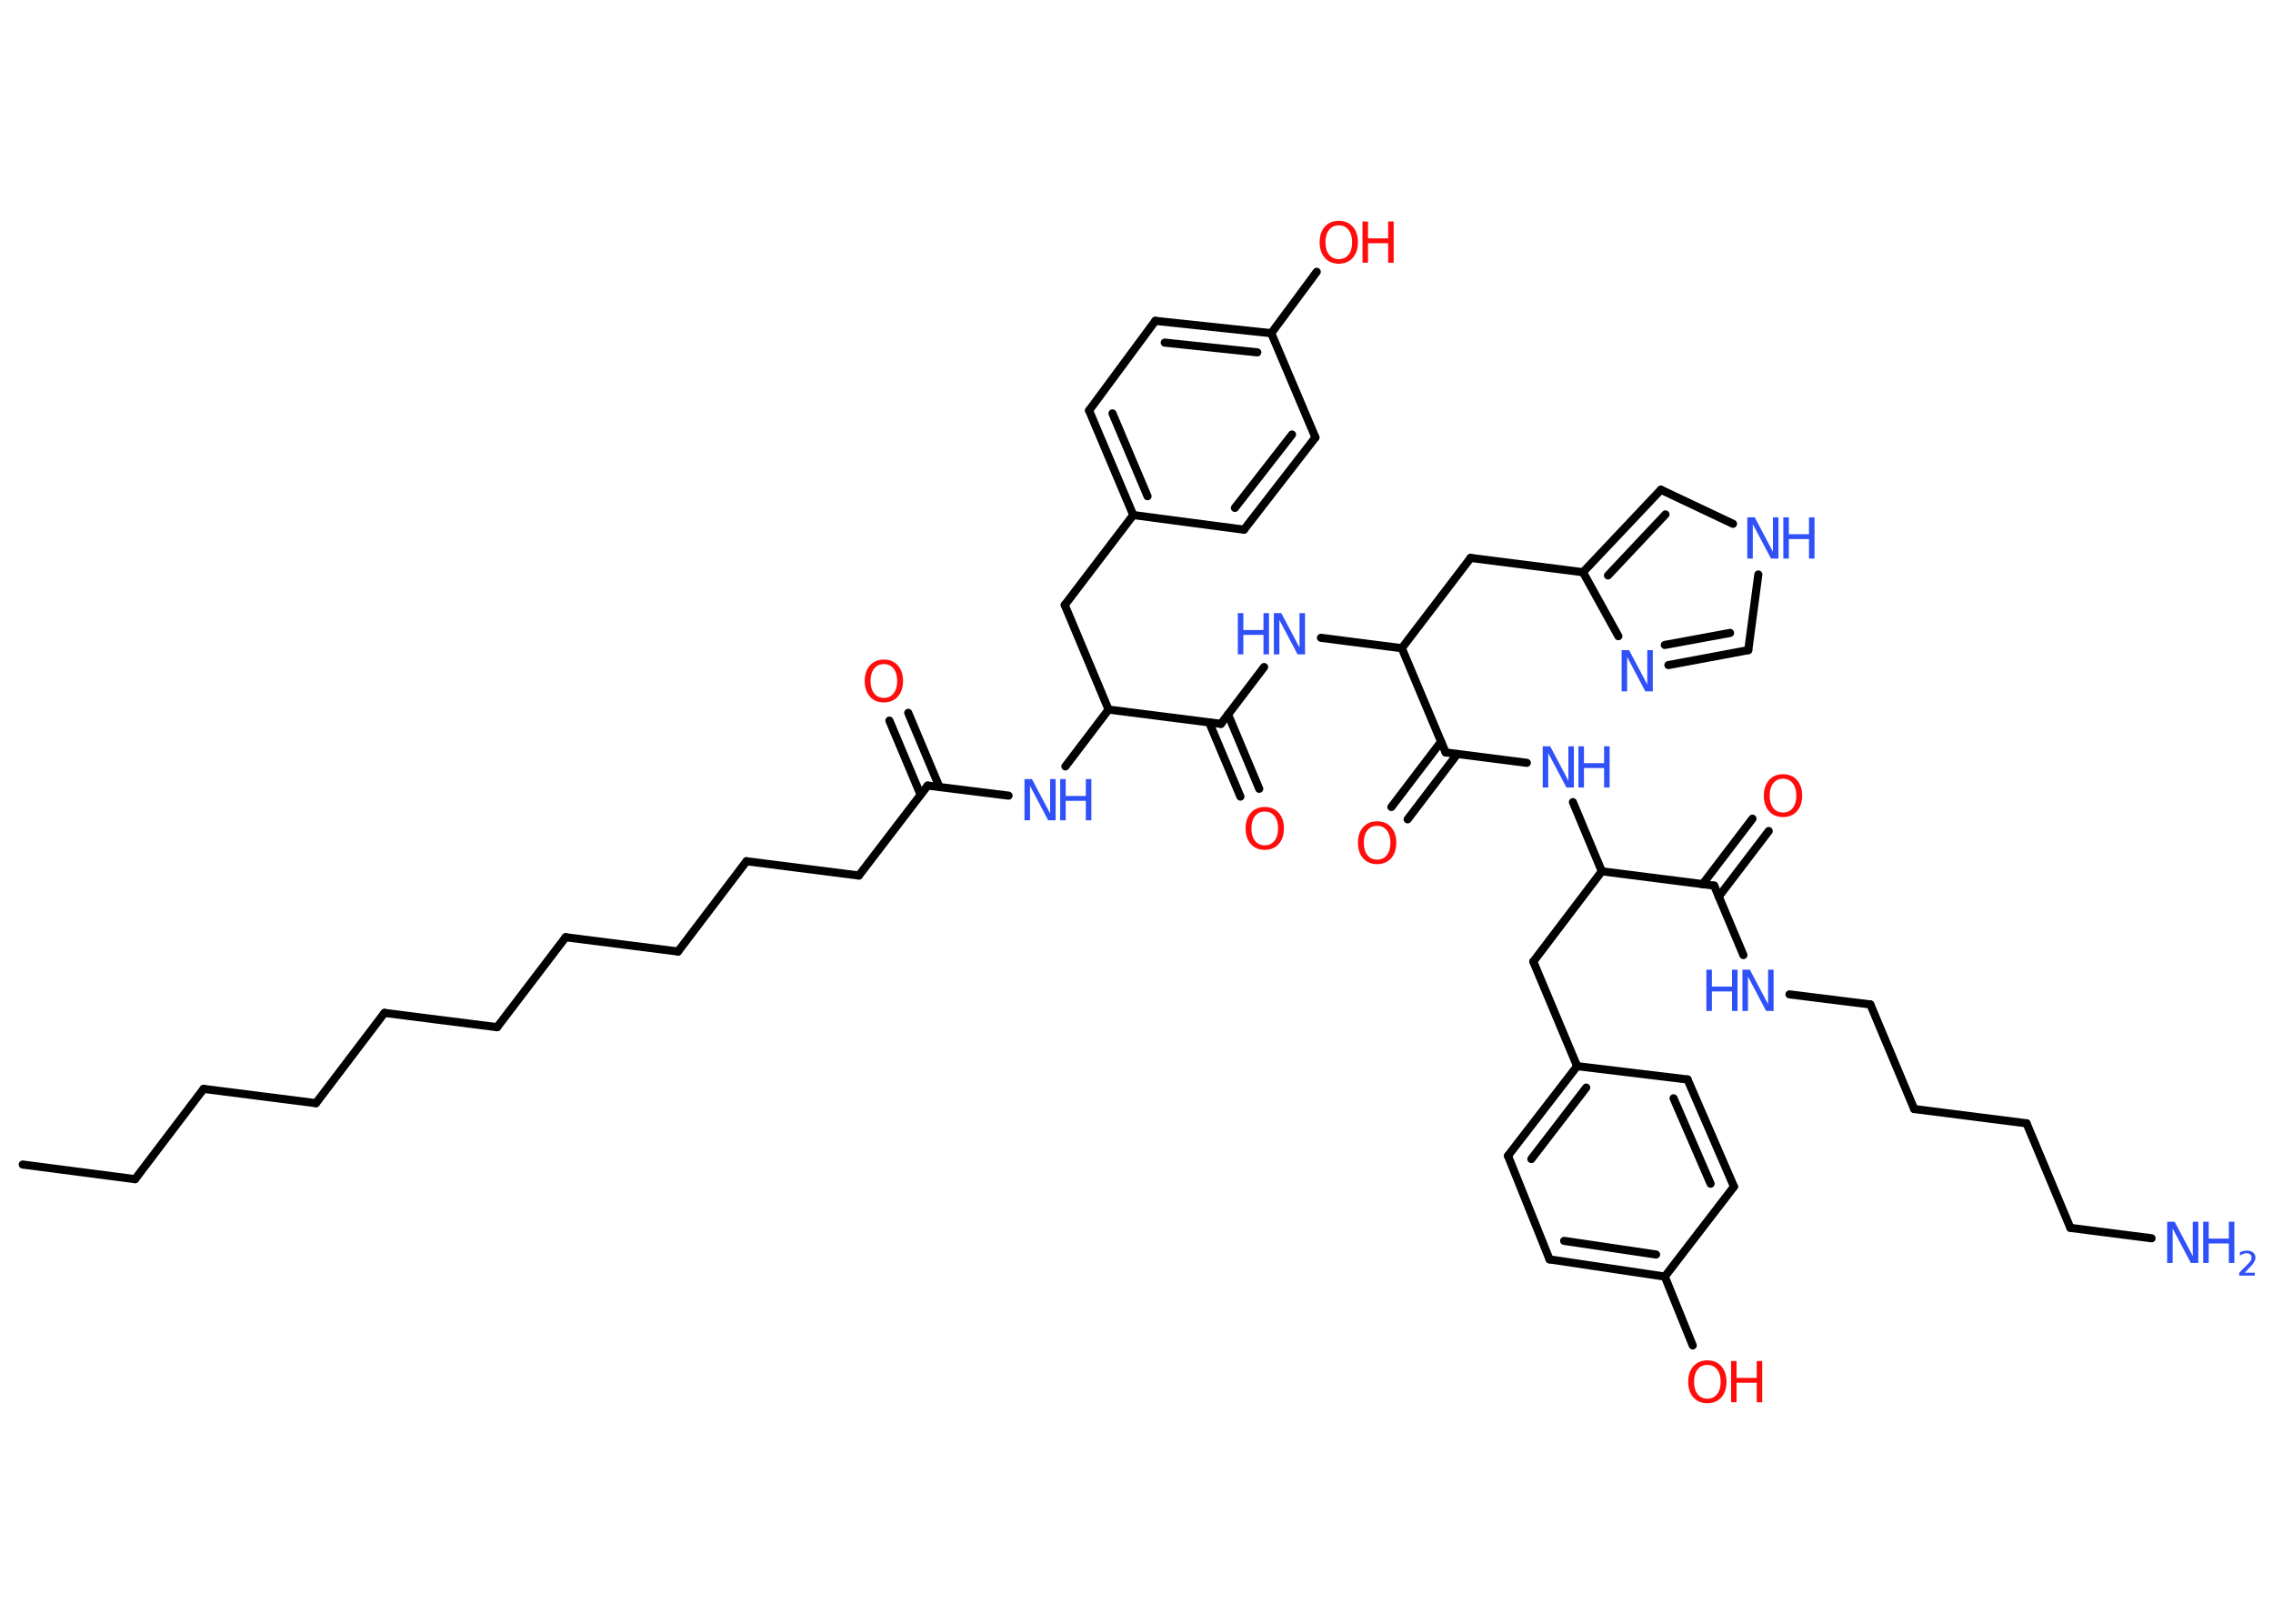 <?xml version='1.0' encoding='UTF-8'?>
<!DOCTYPE svg PUBLIC "-//W3C//DTD SVG 1.1//EN" "http://www.w3.org/Graphics/SVG/1.1/DTD/svg11.dtd">
<svg version='1.2' xmlns='http://www.w3.org/2000/svg' xmlns:xlink='http://www.w3.org/1999/xlink' width='70.0mm' height='50.0mm' viewBox='0 0 70.0 50.0'>
  <desc>Generated by the Chemistry Development Kit (http://github.com/cdk)</desc>
  <g stroke-linecap='round' stroke-linejoin='round' stroke='#000000' stroke-width='.25' fill='#3050F8'>
    <rect x='.0' y='.0' width='70.0' height='50.0' fill='#FFFFFF' stroke='none'/>
    <g id='mol1' class='mol'>
      <line id='mol1bnd1' class='bond' x1='.7' y1='35.86' x2='4.16' y2='36.31'/>
      <line id='mol1bnd2' class='bond' x1='4.16' y1='36.31' x2='6.27' y2='33.53'/>
      <line id='mol1bnd3' class='bond' x1='6.27' y1='33.53' x2='9.73' y2='33.97'/>
      <line id='mol1bnd4' class='bond' x1='9.73' y1='33.97' x2='11.84' y2='31.19'/>
      <line id='mol1bnd5' class='bond' x1='11.84' y1='31.19' x2='15.31' y2='31.63'/>
      <line id='mol1bnd6' class='bond' x1='15.31' y1='31.63' x2='17.42' y2='28.86'/>
      <line id='mol1bnd7' class='bond' x1='17.42' y1='28.86' x2='20.88' y2='29.3'/>
      <line id='mol1bnd8' class='bond' x1='20.88' y1='29.3' x2='22.99' y2='26.52'/>
      <line id='mol1bnd9' class='bond' x1='22.99' y1='26.52' x2='26.45' y2='26.96'/>
      <line id='mol1bnd10' class='bond' x1='26.45' y1='26.96' x2='28.57' y2='24.19'/>
      <g id='mol1bnd11' class='bond'>
        <line x1='28.35' y1='24.47' x2='27.39' y2='22.19'/>
        <line x1='28.93' y1='24.23' x2='27.97' y2='21.95'/>
      </g>
      <line id='mol1bnd12' class='bond' x1='28.57' y1='24.19' x2='31.06' y2='24.5'/>
      <line id='mol1bnd13' class='bond' x1='32.81' y1='23.6' x2='34.14' y2='21.85'/>
      <line id='mol1bnd14' class='bond' x1='34.14' y1='21.85' x2='32.79' y2='18.63'/>
      <line id='mol1bnd15' class='bond' x1='32.79' y1='18.63' x2='34.9' y2='15.86'/>
      <g id='mol1bnd16' class='bond'>
        <line x1='33.54' y1='12.64' x2='34.9' y2='15.86'/>
        <line x1='34.26' y1='12.73' x2='35.34' y2='15.28'/>
      </g>
      <line id='mol1bnd17' class='bond' x1='33.54' y1='12.64' x2='35.58' y2='9.88'/>
      <g id='mol1bnd18' class='bond'>
        <line x1='39.15' y1='10.26' x2='35.58' y2='9.88'/>
        <line x1='38.72' y1='10.85' x2='35.87' y2='10.55'/>
      </g>
      <line id='mol1bnd19' class='bond' x1='39.15' y1='10.26' x2='40.55' y2='8.37'/>
      <line id='mol1bnd20' class='bond' x1='39.15' y1='10.26' x2='40.51' y2='13.47'/>
      <g id='mol1bnd21' class='bond'>
        <line x1='38.31' y1='16.31' x2='40.51' y2='13.47'/>
        <line x1='38.03' y1='15.64' x2='39.79' y2='13.38'/>
      </g>
      <line id='mol1bnd22' class='bond' x1='34.9' y1='15.86' x2='38.31' y2='16.31'/>
      <line id='mol1bnd23' class='bond' x1='34.14' y1='21.85' x2='37.6' y2='22.29'/>
      <g id='mol1bnd24' class='bond'>
        <line x1='37.82' y1='22.0' x2='38.78' y2='24.29'/>
        <line x1='37.24' y1='22.25' x2='38.2' y2='24.53'/>
      </g>
      <line id='mol1bnd25' class='bond' x1='37.6' y1='22.29' x2='38.93' y2='20.54'/>
      <line id='mol1bnd26' class='bond' x1='40.68' y1='19.64' x2='43.17' y2='19.96'/>
      <line id='mol1bnd27' class='bond' x1='43.17' y1='19.96' x2='45.29' y2='17.18'/>
      <line id='mol1bnd28' class='bond' x1='45.29' y1='17.18' x2='48.75' y2='17.62'/>
      <g id='mol1bnd29' class='bond'>
        <line x1='51.15' y1='15.08' x2='48.75' y2='17.62'/>
        <line x1='51.29' y1='15.84' x2='49.52' y2='17.72'/>
      </g>
      <line id='mol1bnd30' class='bond' x1='51.15' y1='15.08' x2='53.37' y2='16.13'/>
      <line id='mol1bnd31' class='bond' x1='54.15' y1='17.69' x2='53.84' y2='20.02'/>
      <g id='mol1bnd32' class='bond'>
        <line x1='51.38' y1='20.48' x2='53.84' y2='20.02'/>
        <line x1='51.27' y1='19.86' x2='53.28' y2='19.49'/>
      </g>
      <line id='mol1bnd33' class='bond' x1='48.75' y1='17.62' x2='49.84' y2='19.59'/>
      <line id='mol1bnd34' class='bond' x1='43.17' y1='19.96' x2='44.52' y2='23.17'/>
      <g id='mol1bnd35' class='bond'>
        <line x1='44.88' y1='23.22' x2='43.35' y2='25.23'/>
        <line x1='44.38' y1='22.84' x2='42.85' y2='24.85'/>
      </g>
      <line id='mol1bnd36' class='bond' x1='44.52' y1='23.17' x2='47.02' y2='23.49'/>
      <line id='mol1bnd37' class='bond' x1='48.44' y1='24.7' x2='49.33' y2='26.83'/>
      <line id='mol1bnd38' class='bond' x1='49.33' y1='26.83' x2='47.22' y2='29.61'/>
      <line id='mol1bnd39' class='bond' x1='47.22' y1='29.61' x2='48.57' y2='32.83'/>
      <g id='mol1bnd40' class='bond'>
        <line x1='48.57' y1='32.83' x2='46.44' y2='35.59'/>
        <line x1='48.85' y1='33.49' x2='47.16' y2='35.69'/>
      </g>
      <line id='mol1bnd41' class='bond' x1='46.44' y1='35.59' x2='47.72' y2='38.78'/>
      <g id='mol1bnd42' class='bond'>
        <line x1='47.72' y1='38.78' x2='51.27' y2='39.31'/>
        <line x1='48.17' y1='38.21' x2='51.0' y2='38.63'/>
      </g>
      <line id='mol1bnd43' class='bond' x1='51.27' y1='39.31' x2='52.13' y2='41.43'/>
      <line id='mol1bnd44' class='bond' x1='51.27' y1='39.31' x2='53.4' y2='36.54'/>
      <g id='mol1bnd45' class='bond'>
        <line x1='53.4' y1='36.54' x2='51.97' y2='33.24'/>
        <line x1='52.68' y1='36.45' x2='51.54' y2='33.82'/>
      </g>
      <line id='mol1bnd46' class='bond' x1='48.57' y1='32.83' x2='51.97' y2='33.24'/>
      <line id='mol1bnd47' class='bond' x1='49.33' y1='26.83' x2='52.79' y2='27.27'/>
      <g id='mol1bnd48' class='bond'>
        <line x1='52.43' y1='27.23' x2='53.97' y2='25.21'/>
        <line x1='52.93' y1='27.61' x2='54.47' y2='25.59'/>
      </g>
      <line id='mol1bnd49' class='bond' x1='52.79' y1='27.27' x2='53.69' y2='29.41'/>
      <line id='mol1bnd50' class='bond' x1='55.11' y1='30.62' x2='57.6' y2='30.93'/>
      <line id='mol1bnd51' class='bond' x1='57.6' y1='30.93' x2='58.95' y2='34.15'/>
      <line id='mol1bnd52' class='bond' x1='58.95' y1='34.15' x2='62.41' y2='34.59'/>
      <line id='mol1bnd53' class='bond' x1='62.41' y1='34.59' x2='63.76' y2='37.81'/>
      <line id='mol1bnd54' class='bond' x1='63.76' y1='37.81' x2='66.26' y2='38.13'/>
      <path id='mol1atm12' class='atom' d='M27.22 20.45q-.19 .0 -.3 .14q-.11 .14 -.11 .38q.0 .24 .11 .38q.11 .14 .3 .14q.19 .0 .3 -.14q.11 -.14 .11 -.38q.0 -.24 -.11 -.38q-.11 -.14 -.3 -.14zM27.22 20.31q.27 .0 .43 .18q.16 .18 .16 .48q.0 .3 -.16 .48q-.16 .18 -.43 .18q-.27 .0 -.43 -.18q-.16 -.18 -.16 -.48q.0 -.3 .16 -.48q.16 -.18 .43 -.18z' stroke='none' fill='#FF0D0D'/>
      <g id='mol1atm13' class='atom'>
        <path d='M31.55 23.99h.23l.56 1.06v-1.06h.17v1.27h-.23l-.56 -1.06v1.06h-.17v-1.27z' stroke='none'/>
        <path d='M32.65 23.99h.17v.52h.62v-.52h.17v1.27h-.17v-.6h-.62v.6h-.17v-1.27z' stroke='none'/>
      </g>
      <g id='mol1atm20' class='atom'>
        <path d='M41.23 6.94q-.19 .0 -.3 .14q-.11 .14 -.11 .38q.0 .24 .11 .38q.11 .14 .3 .14q.19 .0 .3 -.14q.11 -.14 .11 -.38q.0 -.24 -.11 -.38q-.11 -.14 -.3 -.14zM41.23 6.8q.27 .0 .43 .18q.16 .18 .16 .48q.0 .3 -.16 .48q-.16 .18 -.43 .18q-.27 .0 -.43 -.18q-.16 -.18 -.16 -.48q.0 -.3 .16 -.48q.16 -.18 .43 -.18z' stroke='none' fill='#FF0D0D'/>
        <path d='M41.96 6.82h.17v.52h.62v-.52h.17v1.27h-.17v-.6h-.62v.6h-.17v-1.27z' stroke='none' fill='#FF0D0D'/>
      </g>
      <path id='mol1atm24' class='atom' d='M38.95 24.99q-.19 .0 -.3 .14q-.11 .14 -.11 .38q.0 .24 .11 .38q.11 .14 .3 .14q.19 .0 .3 -.14q.11 -.14 .11 -.38q.0 -.24 -.11 -.38q-.11 -.14 -.3 -.14zM38.95 24.85q.27 .0 .43 .18q.16 .18 .16 .48q.0 .3 -.16 .48q-.16 .18 -.43 .18q-.27 .0 -.43 -.18q-.16 -.18 -.16 -.48q.0 -.3 .16 -.48q.16 -.18 .43 -.18z' stroke='none' fill='#FF0D0D'/>
      <g id='mol1atm25' class='atom'>
        <path d='M39.23 18.88h.23l.56 1.06v-1.06h.17v1.27h-.23l-.56 -1.06v1.06h-.17v-1.27z' stroke='none'/>
        <path d='M38.12 18.88h.17v.52h.62v-.52h.17v1.27h-.17v-.6h-.62v.6h-.17v-1.27z' stroke='none'/>
      </g>
      <g id='mol1atm30' class='atom'>
        <path d='M53.81 15.93h.23l.56 1.06v-1.06h.17v1.27h-.23l-.56 -1.06v1.06h-.17v-1.27z' stroke='none'/>
        <path d='M54.92 15.93h.17v.52h.62v-.52h.17v1.27h-.17v-.6h-.62v.6h-.17v-1.27z' stroke='none'/>
      </g>
      <path id='mol1atm32' class='atom' d='M49.94 20.02h.23l.56 1.06v-1.06h.17v1.27h-.23l-.56 -1.06v1.06h-.17v-1.27z' stroke='none'/>
      <path id='mol1atm34' class='atom' d='M42.41 25.43q-.19 .0 -.3 .14q-.11 .14 -.11 .38q.0 .24 .11 .38q.11 .14 .3 .14q.19 .0 .3 -.14q.11 -.14 .11 -.38q.0 -.24 -.11 -.38q-.11 -.14 -.3 -.14zM42.41 25.29q.27 .0 .43 .18q.16 .18 .16 .48q.0 .3 -.16 .48q-.16 .18 -.43 .18q-.27 .0 -.43 -.18q-.16 -.18 -.16 -.48q.0 -.3 .16 -.48q.16 -.18 .43 -.18z' stroke='none' fill='#FF0D0D'/>
      <g id='mol1atm35' class='atom'>
        <path d='M47.51 22.98h.23l.56 1.06v-1.06h.17v1.27h-.23l-.56 -1.06v1.06h-.17v-1.27z' stroke='none'/>
        <path d='M48.61 22.98h.17v.52h.62v-.52h.17v1.27h-.17v-.6h-.62v.6h-.17v-1.27z' stroke='none'/>
      </g>
      <g id='mol1atm42' class='atom'>
        <path d='M52.58 42.03q-.19 .0 -.3 .14q-.11 .14 -.11 .38q.0 .24 .11 .38q.11 .14 .3 .14q.19 .0 .3 -.14q.11 -.14 .11 -.38q.0 -.24 -.11 -.38q-.11 -.14 -.3 -.14zM52.58 41.89q.27 .0 .43 .18q.16 .18 .16 .48q.0 .3 -.16 .48q-.16 .18 -.43 .18q-.27 .0 -.43 -.18q-.16 -.18 -.16 -.48q.0 -.3 .16 -.48q.16 -.18 .43 -.18z' stroke='none' fill='#FF0D0D'/>
        <path d='M53.31 41.91h.17v.52h.62v-.52h.17v1.27h-.17v-.6h-.62v.6h-.17v-1.27z' stroke='none' fill='#FF0D0D'/>
      </g>
      <path id='mol1atm46' class='atom' d='M54.91 23.98q-.19 .0 -.3 .14q-.11 .14 -.11 .38q.0 .24 .11 .38q.11 .14 .3 .14q.19 .0 .3 -.14q.11 -.14 .11 -.38q.0 -.24 -.11 -.38q-.11 -.14 -.3 -.14zM54.91 23.84q.27 .0 .43 .18q.16 .18 .16 .48q.0 .3 -.16 .48q-.16 .18 -.43 .18q-.27 .0 -.43 -.18q-.16 -.18 -.16 -.48q.0 -.3 .16 -.48q.16 -.18 .43 -.18z' stroke='none' fill='#FF0D0D'/>
      <g id='mol1atm47' class='atom'>
        <path d='M53.66 29.86h.23l.56 1.06v-1.06h.17v1.27h-.23l-.56 -1.06v1.06h-.17v-1.27z' stroke='none'/>
        <path d='M52.55 29.86h.17v.52h.62v-.52h.17v1.27h-.17v-.6h-.62v.6h-.17v-1.27z' stroke='none'/>
      </g>
      <g id='mol1atm52' class='atom'>
        <path d='M66.74 37.62h.23l.56 1.06v-1.06h.17v1.27h-.23l-.56 -1.06v1.06h-.17v-1.27z' stroke='none'/>
        <path d='M67.85 37.62h.17v.52h.62v-.52h.17v1.27h-.17v-.6h-.62v.6h-.17v-1.27z' stroke='none'/>
        <path d='M69.08 39.19h.36v.09h-.48v-.09q.06 -.06 .16 -.16q.1 -.1 .13 -.13q.05 -.06 .07 -.09q.02 -.04 .02 -.08q.0 -.06 -.04 -.1q-.04 -.04 -.11 -.04q-.05 .0 -.1 .02q-.05 .02 -.11 .05v-.1q.06 -.03 .12 -.04q.05 -.01 .1 -.01q.12 .0 .19 .06q.07 .06 .07 .16q.0 .05 -.02 .09q-.02 .04 -.06 .1q-.01 .02 -.08 .09q-.07 .07 -.19 .2z' stroke='none'/>
      </g>
    </g>
  </g>
</svg>
